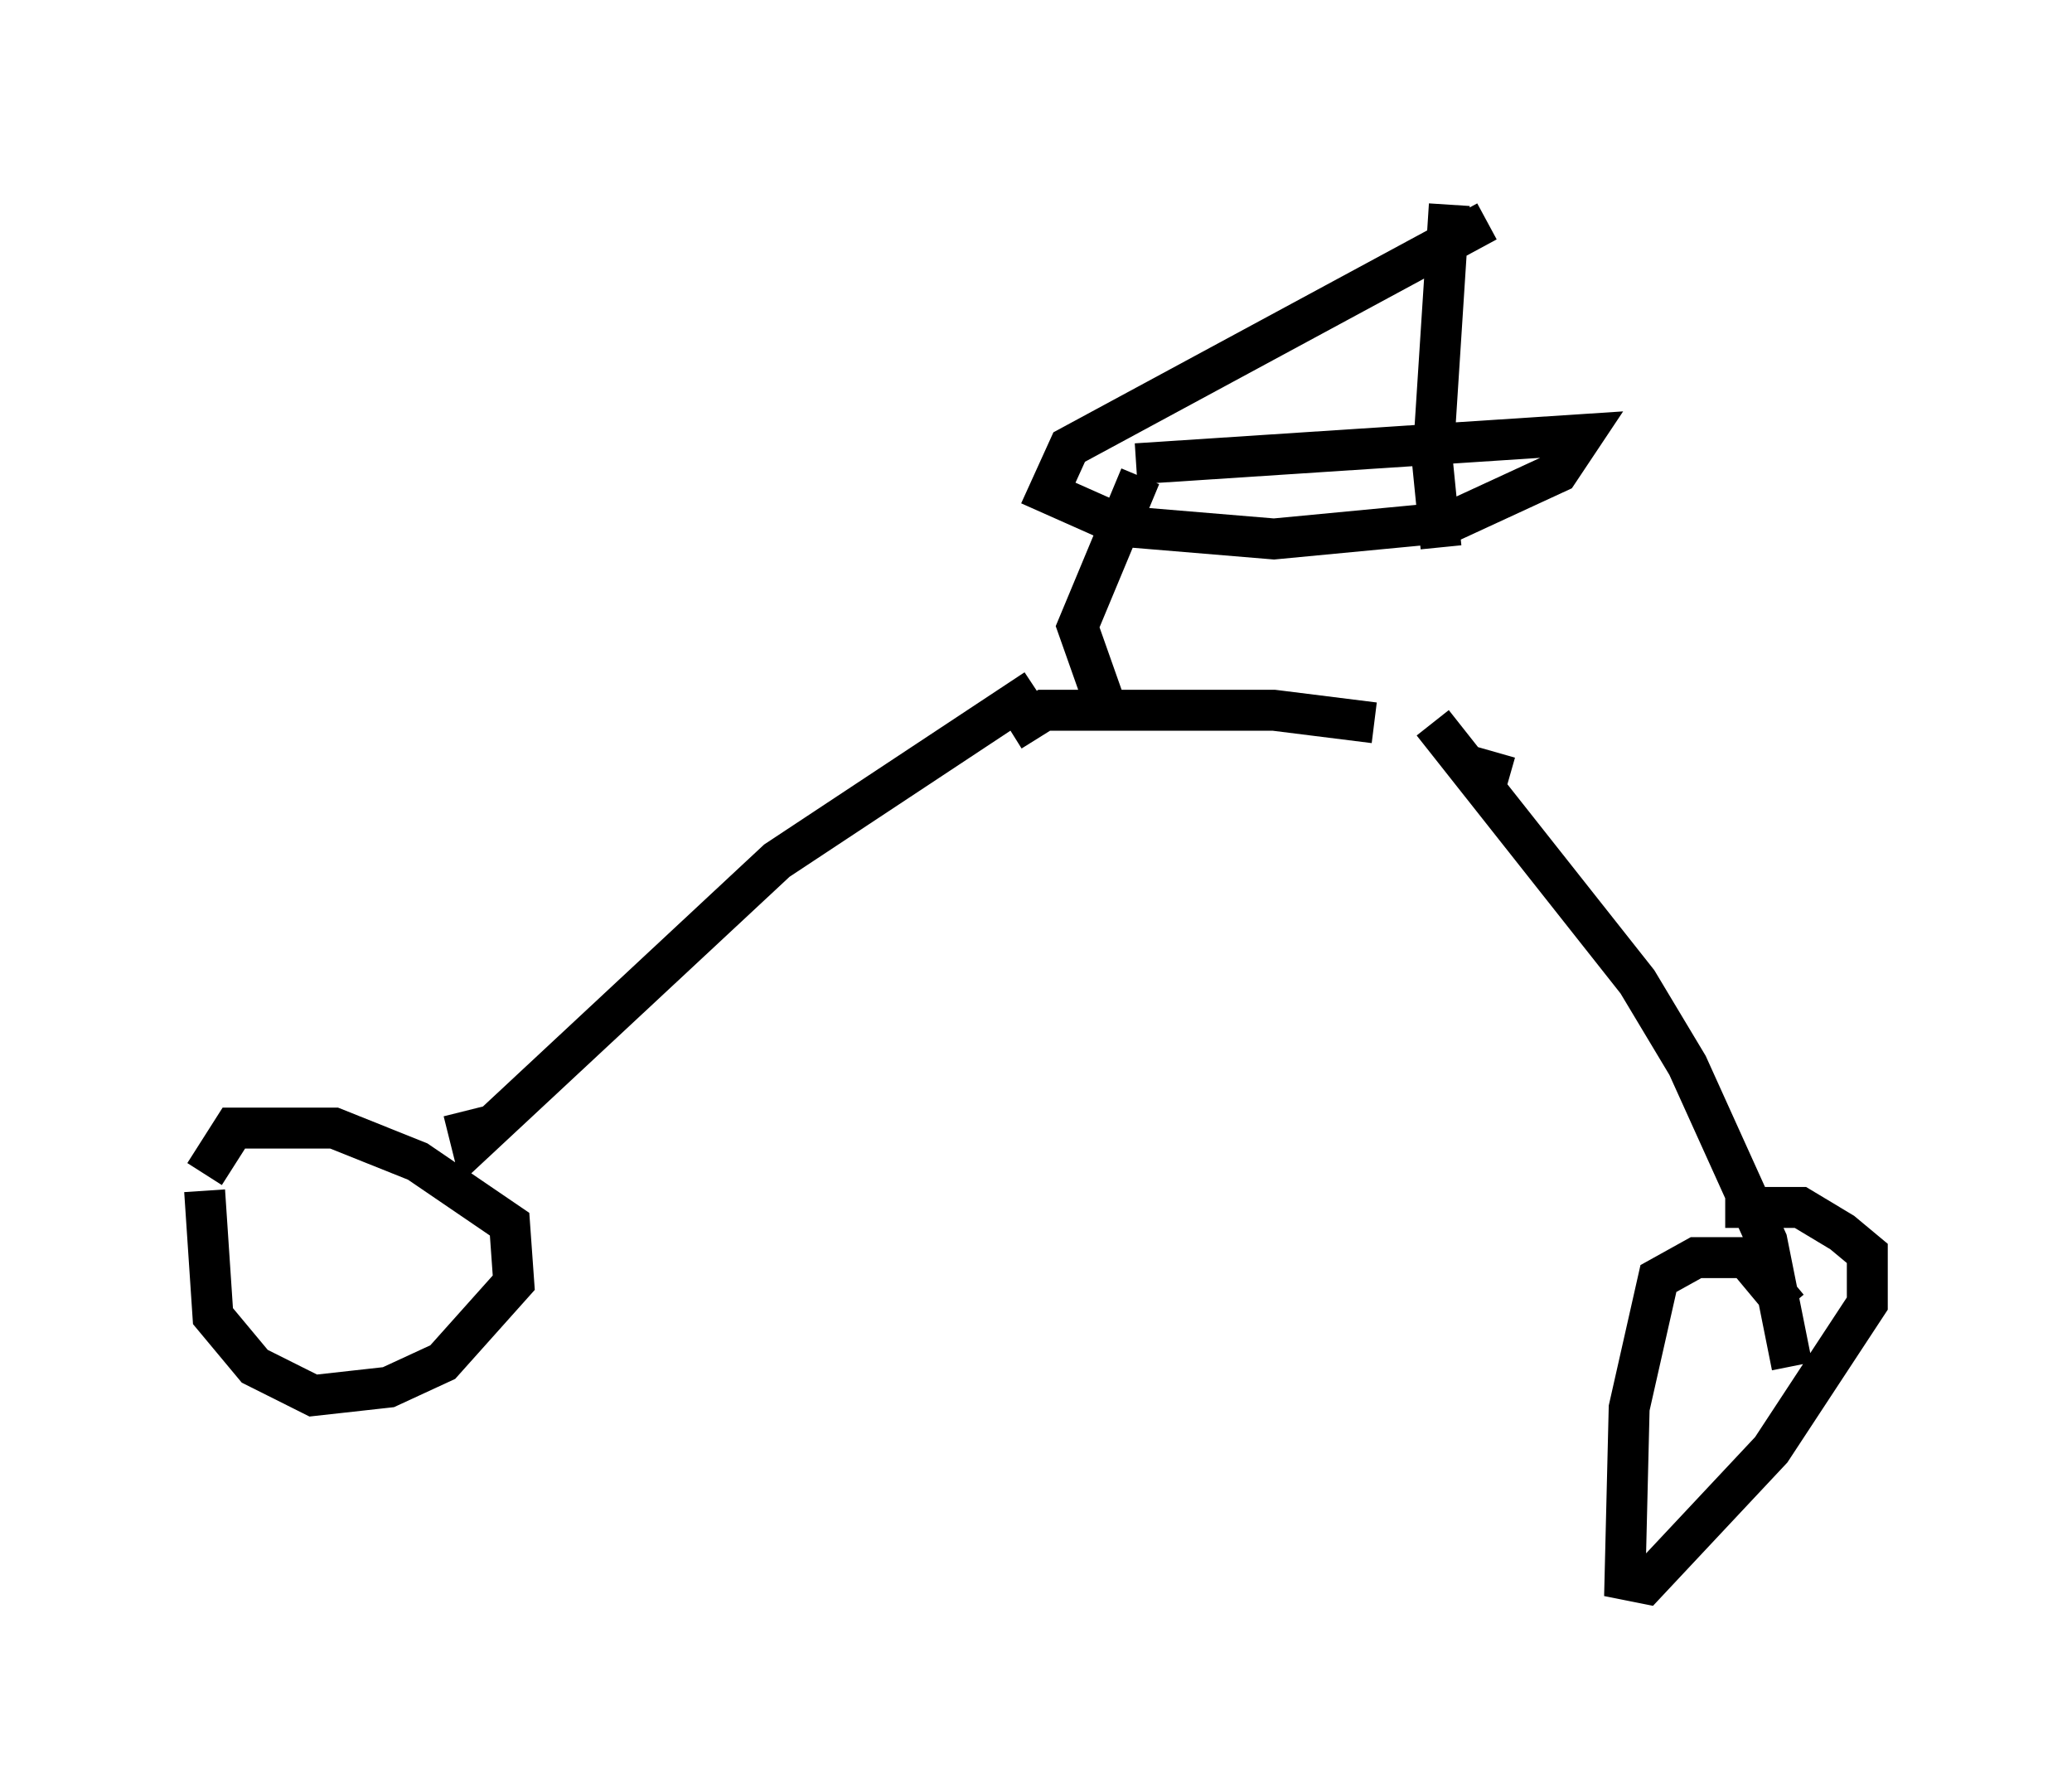 <?xml version="1.0" encoding="utf-8" ?>
<svg baseProfile="full" height="43.688" version="1.1" width="50.63" xmlns="http://www.w3.org/2000/svg" xmlns:ev="http://www.w3.org/2001/xml-events" xmlns:xlink="http://www.w3.org/1999/xlink"><defs /><rect fill="white" height="43.688" width="50.63" x="0" y="0" /><path d="M5.51, 28.786 m-0.51, 0.306 l0.204, 3.063 1.021, 1.225 l1.429, 0.715 1.838, -0.204 l1.327, -0.613 1.735, -1.94 l-0.102, -1.429 -2.246, -1.531 l-2.042, -0.817 -2.45, 0.0 l-0.715, 1.123 m38.69, 3.267 l-1.021, -1.225 -1.225, 0.0 l-0.919, 0.51 -0.715, 3.165 l-0.102, 4.185 0.51, 0.102 l3.063, -3.267 2.348, -3.573 l0.0, -1.225 -0.613, -0.51 l-1.021, -0.613 -1.838, 0.0 m-30.83, -2.348 l0.204, 0.817 7.452, -6.942 l6.329, -4.185 m-0.613, 1.021 l0.817, -0.51 5.615, 0.0 l2.45, 0.306 m1.429, 0.0 l5.002, 6.329 1.225, 2.042 l1.94, 4.288 0.613, 3.063 m-16.844, -16.334 l-0.613, -1.735 1.531, -3.675 m-0.102, -0.306 l10.923, -0.715 -0.613, 0.919 l-2.654, 1.225 -4.288, 0.408 l-3.675, -0.306 -1.838, -0.817 l0.51, -1.123 10.208, -5.513 m-0.919, -0.408 l-0.408, 6.329 0.204, 2.042 m1.123, 5.717 l0.204, -0.715 " fill="none" stroke="black" stroke-width="1" /></svg>
